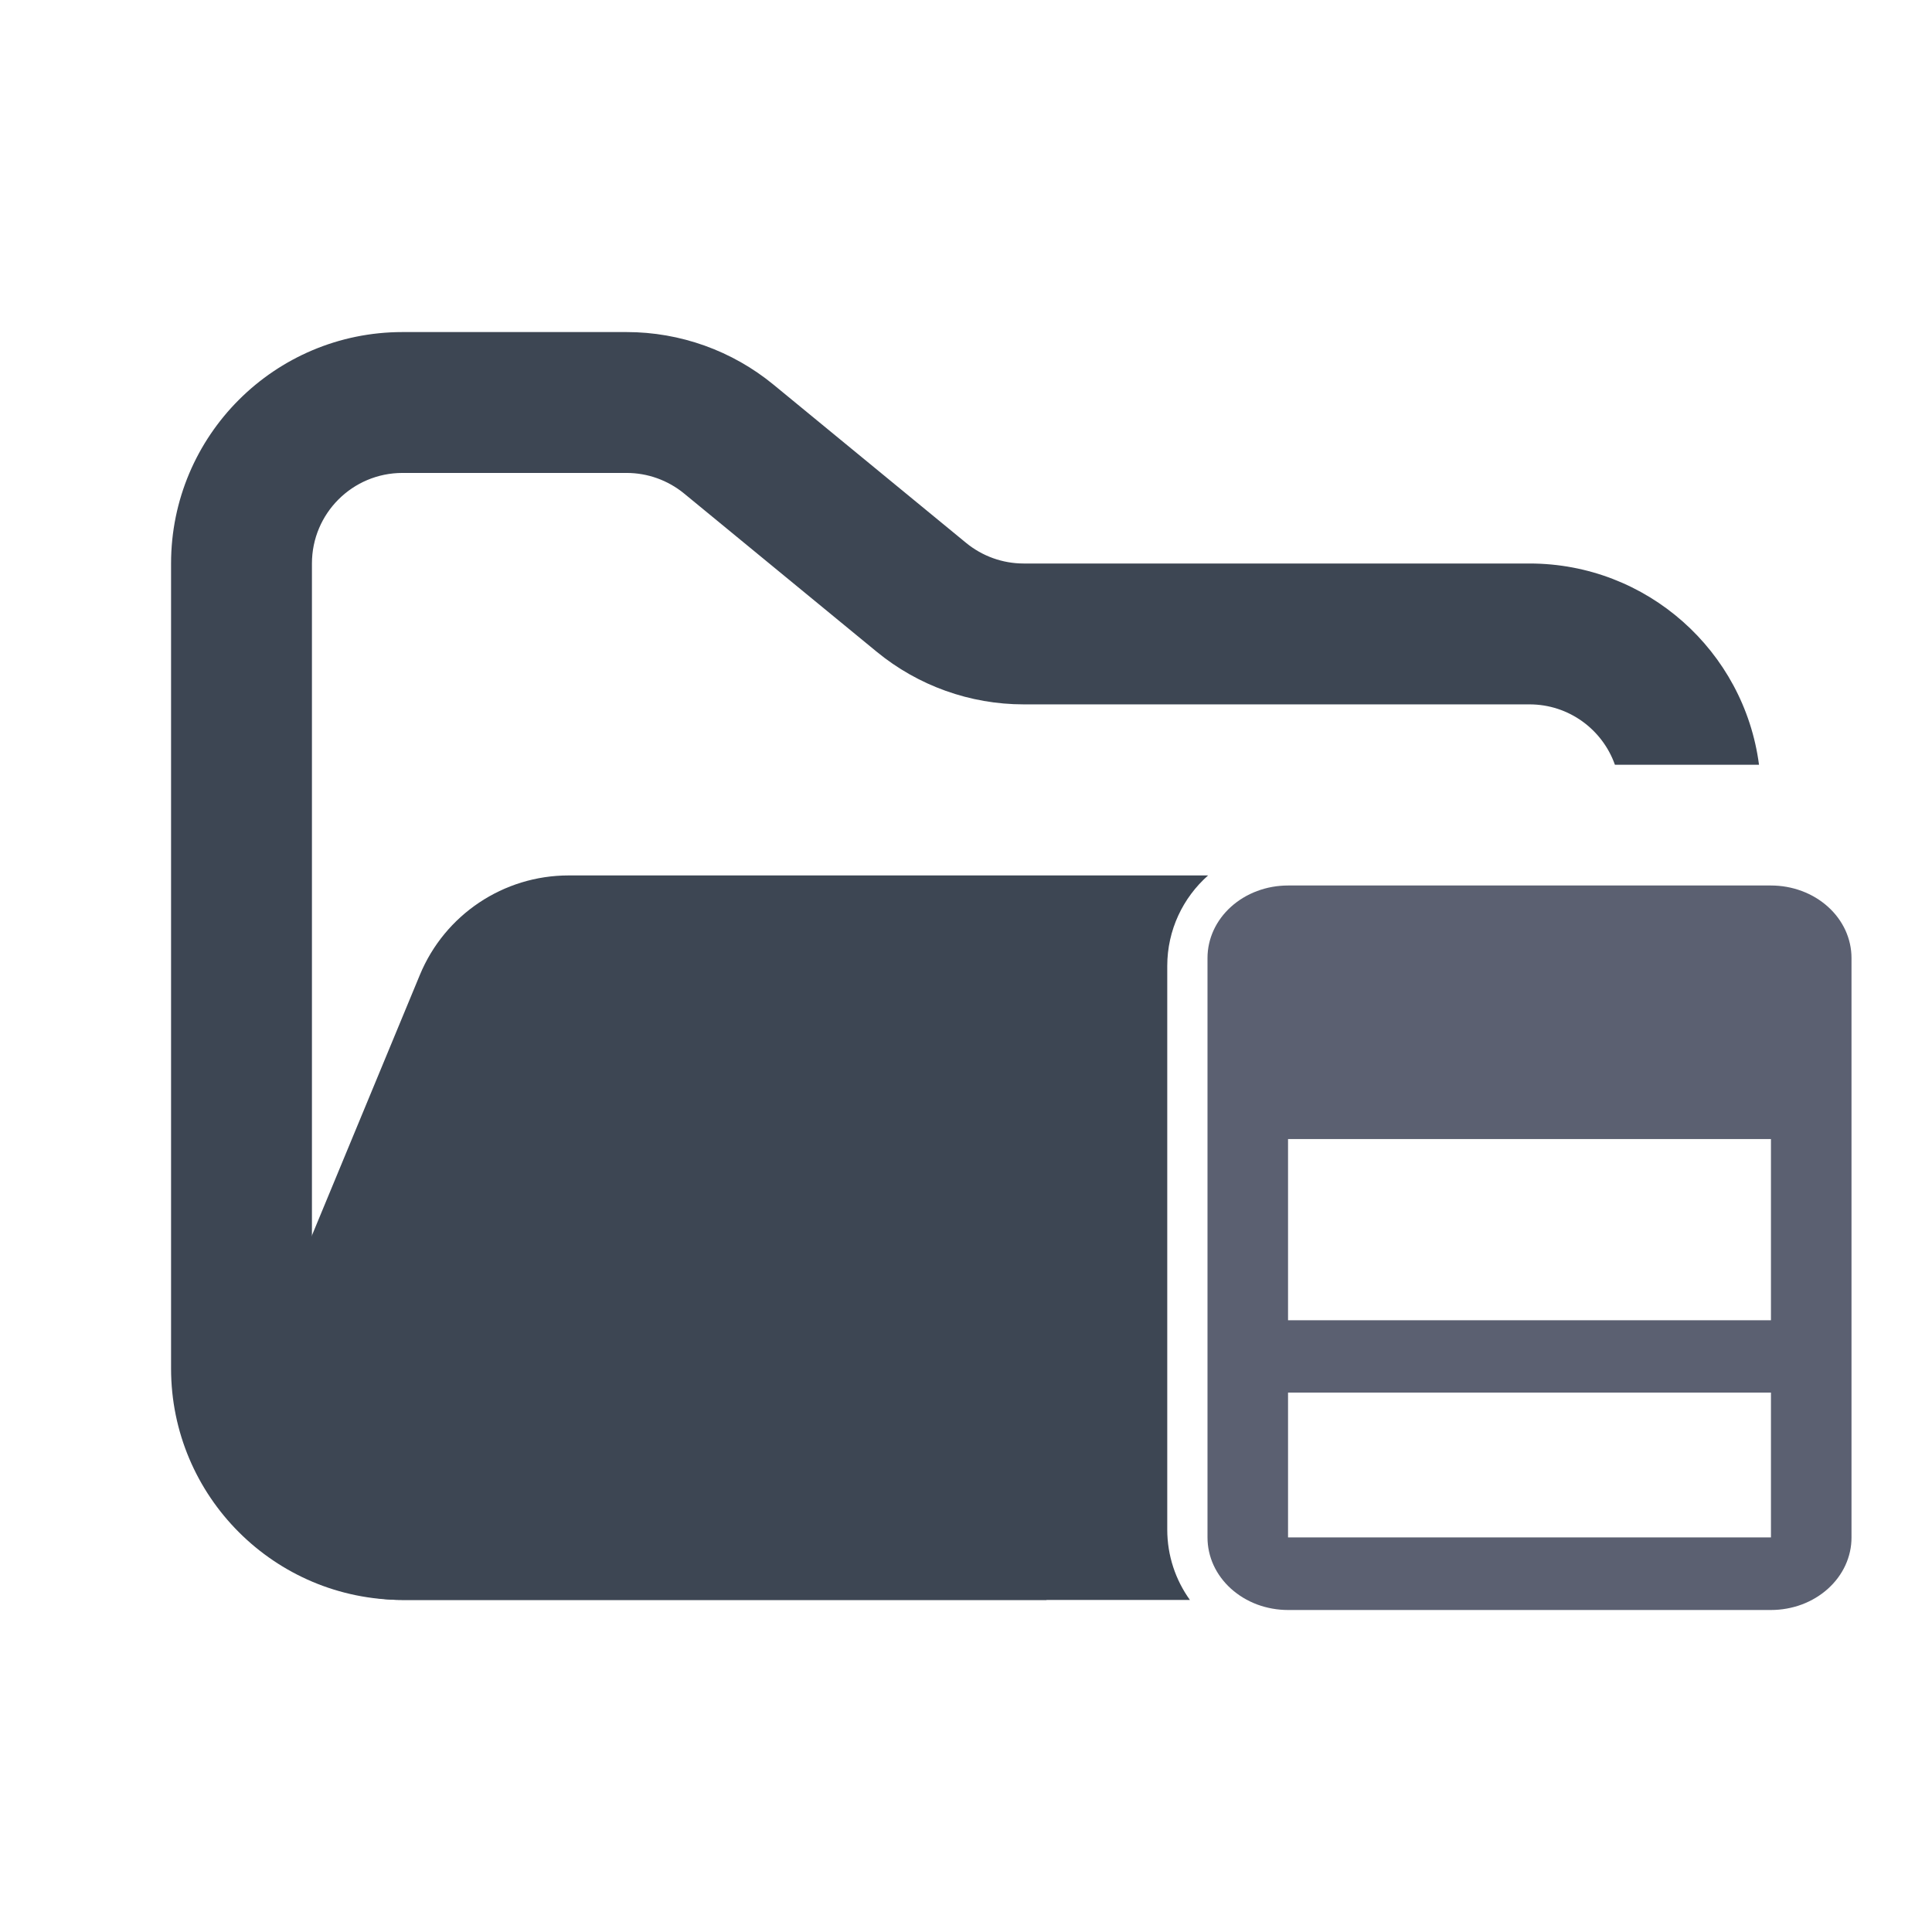 <svg width="48" height="48" viewBox="0 0 48 48" fill="none" xmlns="http://www.w3.org/2000/svg">
<path fill-rule="evenodd" clip-rule="evenodd" d="M10 8.25C6.824 8.25 4.25 10.824 4.25 14V34C4.25 37.176 6.824 39.75 10 39.75H26V36.25H10C8.757 36.25 7.75 35.243 7.75 34V14C7.75 12.757 8.757 11.75 10 11.75H15.568C16.089 11.75 16.593 11.931 16.996 12.261L21.782 16.193C22.811 17.038 24.101 17.5 25.432 17.5H38C38.98 17.5 39.813 18.126 40.122 19H43.702C43.334 16.179 40.921 14 38 14H25.432C24.911 14 24.407 13.819 24.004 13.489L19.218 9.557C18.189 8.712 16.899 8.25 15.568 8.25H10Z" fill="#3D4653"/>
<path fill-rule="evenodd" clip-rule="evenodd" d="M30.015 21.75C29.393 22.3 29 23.104 29 24V38C29 38.653 29.209 39.258 29.563 39.75H9.986C7.135 39.75 5.2 36.853 6.29 34.219L10.432 24.22C11.051 22.725 12.509 21.75 14.127 21.75L15.182 21.75H21.704L30.015 21.75Z" fill="#3D4653"/>
<path fill-rule="evenodd" clip-rule="evenodd" d="M32.001 22C31.738 22 31.478 22.046 31.235 22.137C30.992 22.227 30.772 22.36 30.586 22.527C30.4 22.694 30.253 22.893 30.152 23.111C30.052 23.33 30 23.564 30 23.8V38.197C30 38.434 30.051 38.668 30.151 38.887C30.252 39.106 30.399 39.304 30.585 39.472C30.771 39.639 30.991 39.772 31.234 39.863C31.477 39.953 31.738 40 32.001 40H43.999C44.262 40 44.523 39.953 44.766 39.863C45.009 39.772 45.229 39.639 45.415 39.472C45.601 39.304 45.748 39.106 45.849 38.887C45.949 38.668 46.001 38.434 46 38.197V23.8C46 23.564 45.948 23.33 45.848 23.111C45.747 22.893 45.6 22.694 45.414 22.527C45.228 22.36 45.008 22.227 44.765 22.137C44.522 22.046 44.262 22 43.999 22H32.001ZM32.001 28.3H43.999V32.801H32.001V28.3ZM32.001 34.598H43.999V38.197H32.001L32.001 34.598Z" fill="#5B6071"/>
</svg>
